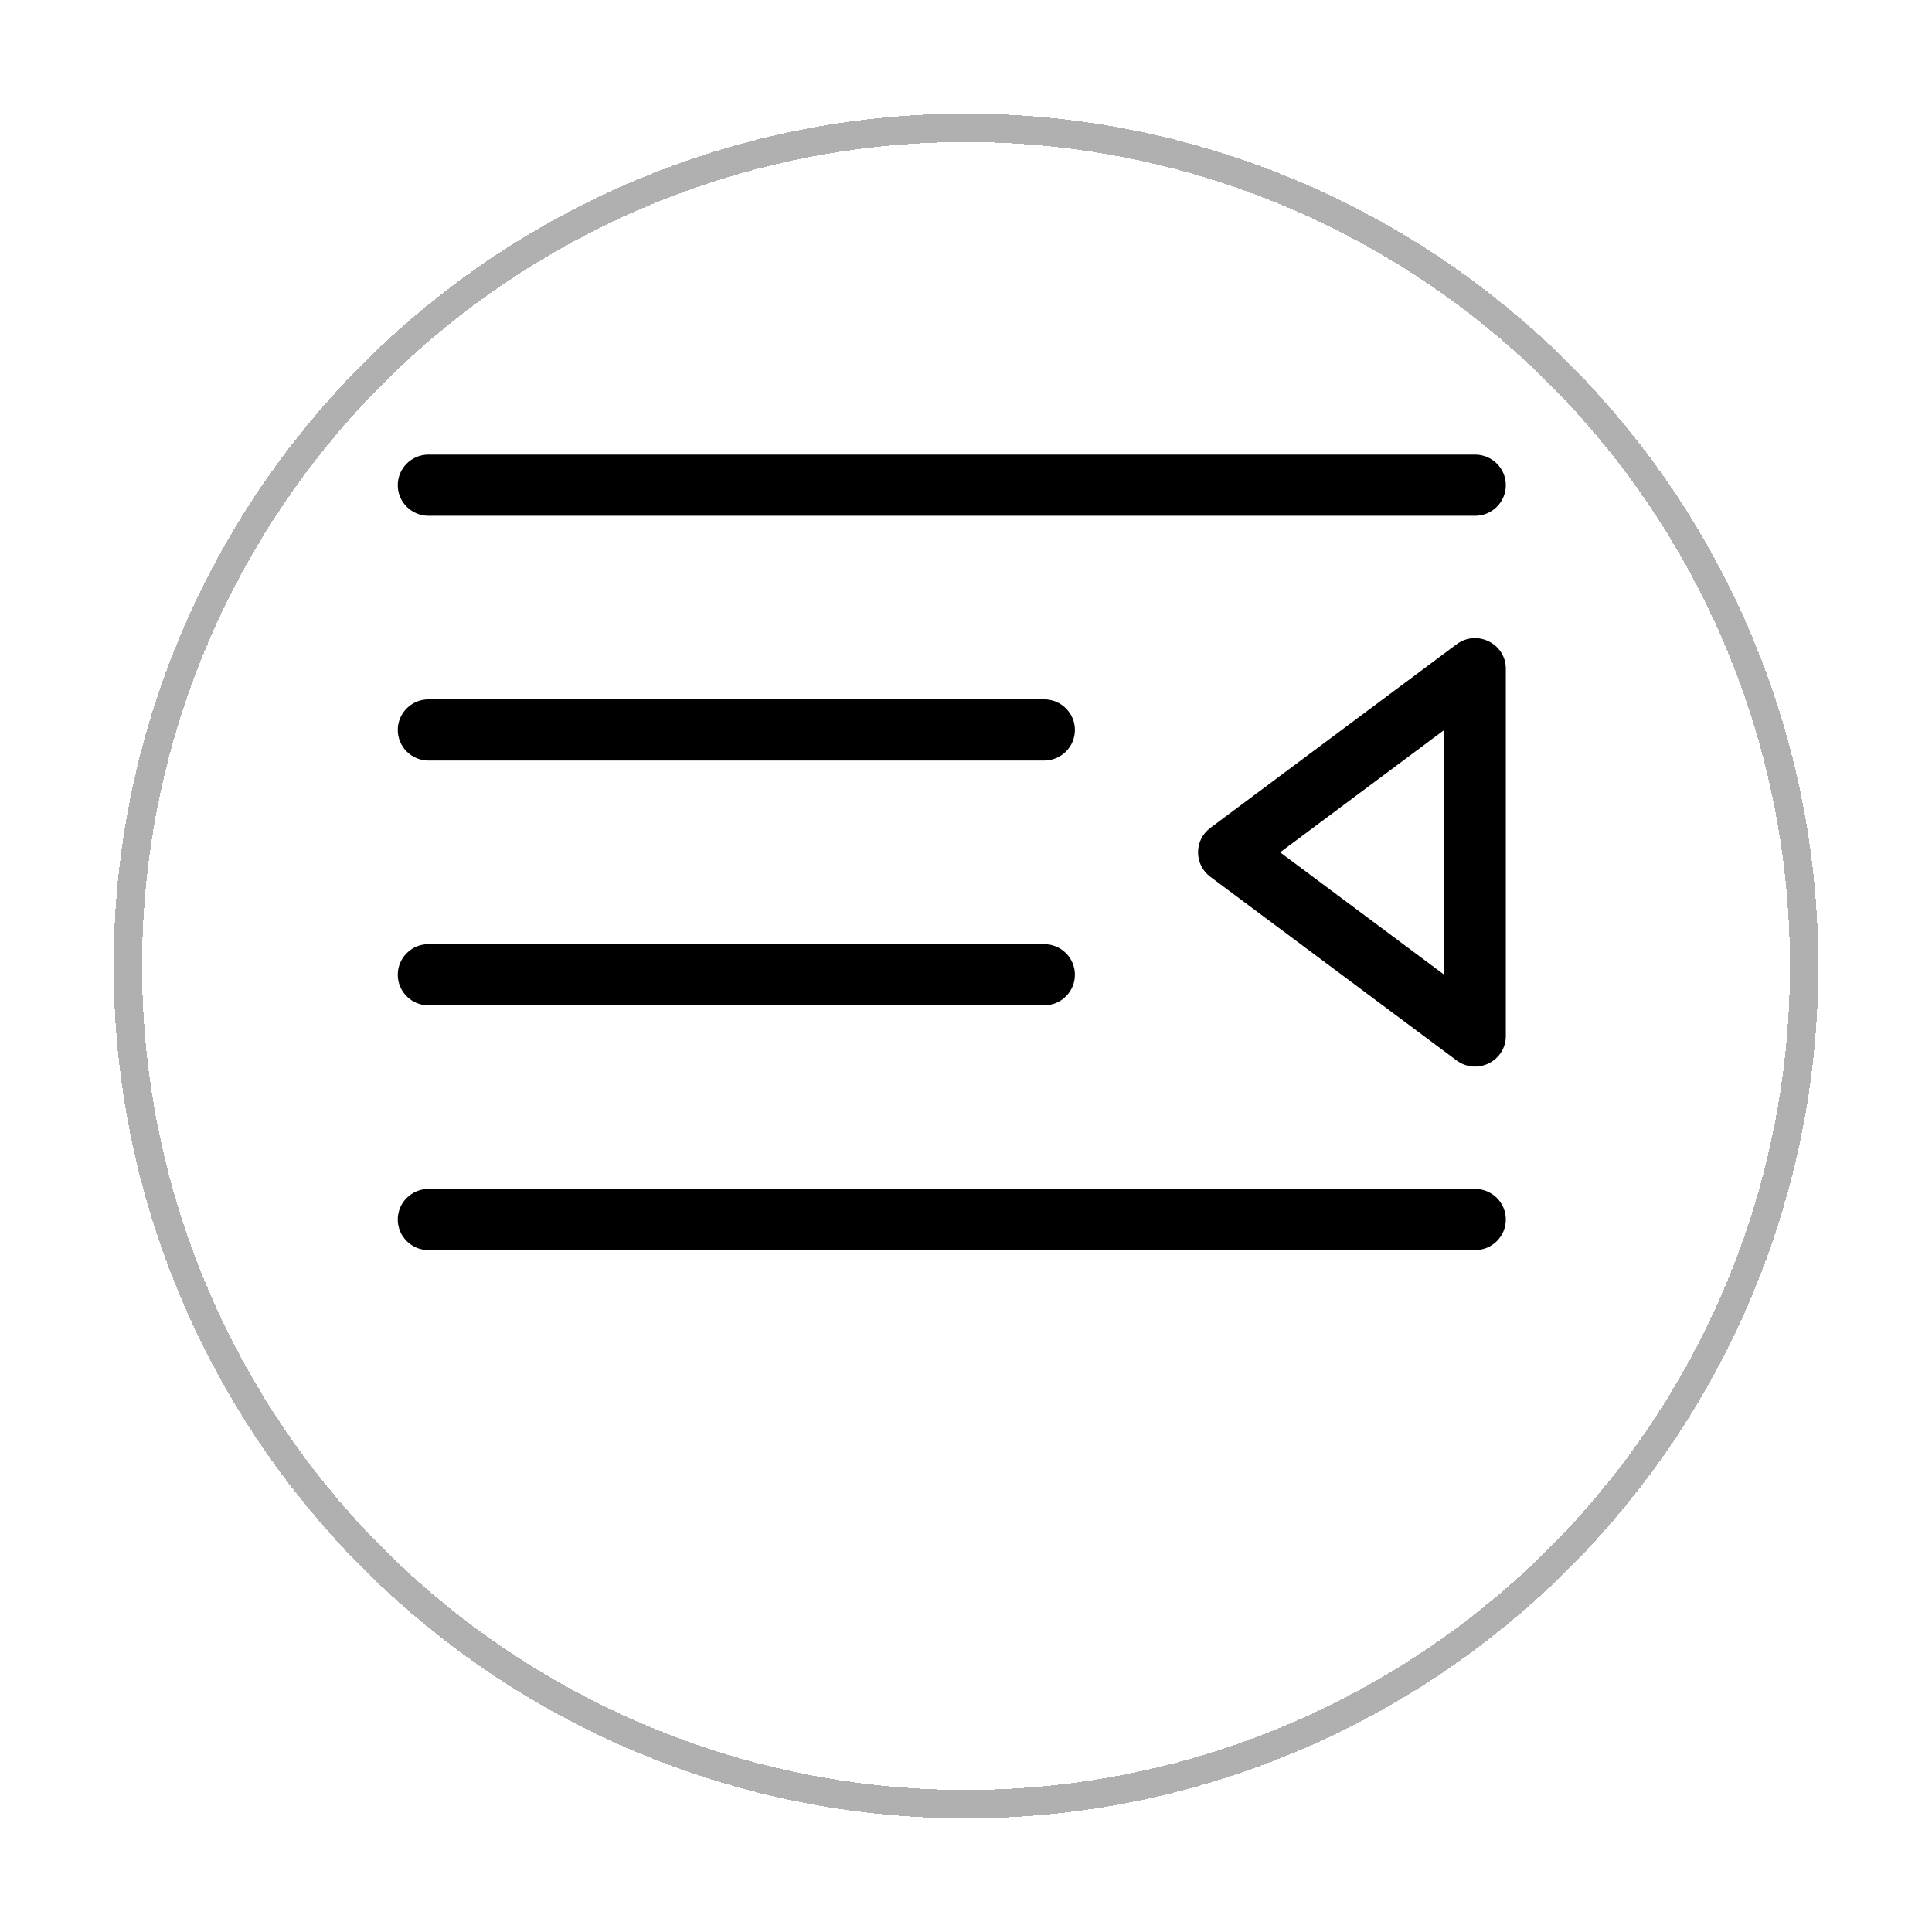 <svg width="68" height="68" viewBox="0 0 68 68" fill="none" xmlns="http://www.w3.org/2000/svg">
<g filter="url(#filter0_d_87_13)">
<circle cx="34" cy="30" r="30" fill="white" fill-opacity="0.84" shape-rendering="crispEdges"/>
<circle cx="34" cy="30" r="29.5" stroke="black" stroke-opacity="0.31" shape-rendering="crispEdges"/>
</g>
<path d="M50.833 34.308V25.692L45.056 30L50.833 34.308ZM42.6 29.139L51.267 22.677C51.981 22.145 53 22.651 53 23.538V36.462C53 37.349 51.981 37.855 51.267 37.323L42.6 30.861C42.022 30.431 42.022 29.569 42.6 29.139ZM51.917 16C52.515 16 53 16.482 53 17.077C53 17.672 52.515 18.154 51.917 18.154H15.083C14.485 18.154 14 17.672 14 17.077C14 16.482 14.485 16 15.083 16H51.917ZM15.083 26.769C14.485 26.769 14 26.287 14 25.692C14 25.098 14.485 24.615 15.083 24.615H36.75C37.348 24.615 37.833 25.098 37.833 25.692C37.833 26.287 37.348 26.769 36.75 26.769H15.083ZM15.083 35.385C14.485 35.385 14 34.903 14 34.308C14 33.713 14.485 33.231 15.083 33.231H36.75C37.348 33.231 37.833 33.713 37.833 34.308C37.833 34.903 37.348 35.385 36.75 35.385H15.083ZM15.083 44C14.485 44 14 43.518 14 42.923C14 42.328 14.485 41.846 15.083 41.846H51.917C52.515 41.846 53 42.328 53 42.923C53 43.518 52.515 44 51.917 44H15.083Z" fill="black"/>
<defs>
<filter id="filter0_d_87_13" x="0" y="0" width="68" height="68" filterUnits="userSpaceOnUse" color-interpolation-filters="sRGB">
<feFlood flood-opacity="0" result="BackgroundImageFix"/>
<feColorMatrix in="SourceAlpha" type="matrix" values="0 0 0 0 0 0 0 0 0 0 0 0 0 0 0 0 0 0 127 0" result="hardAlpha"/>
<feOffset dy="4"/>
<feGaussianBlur stdDeviation="2"/>
<feComposite in2="hardAlpha" operator="out"/>
<feColorMatrix type="matrix" values="0 0 0 0 0 0 0 0 0 0 0 0 0 0 0 0 0 0 0.25 0"/>
<feBlend mode="normal" in2="BackgroundImageFix" result="effect1_dropShadow_87_13"/>
<feBlend mode="normal" in="SourceGraphic" in2="effect1_dropShadow_87_13" result="shape"/>
</filter>
</defs>
</svg>
